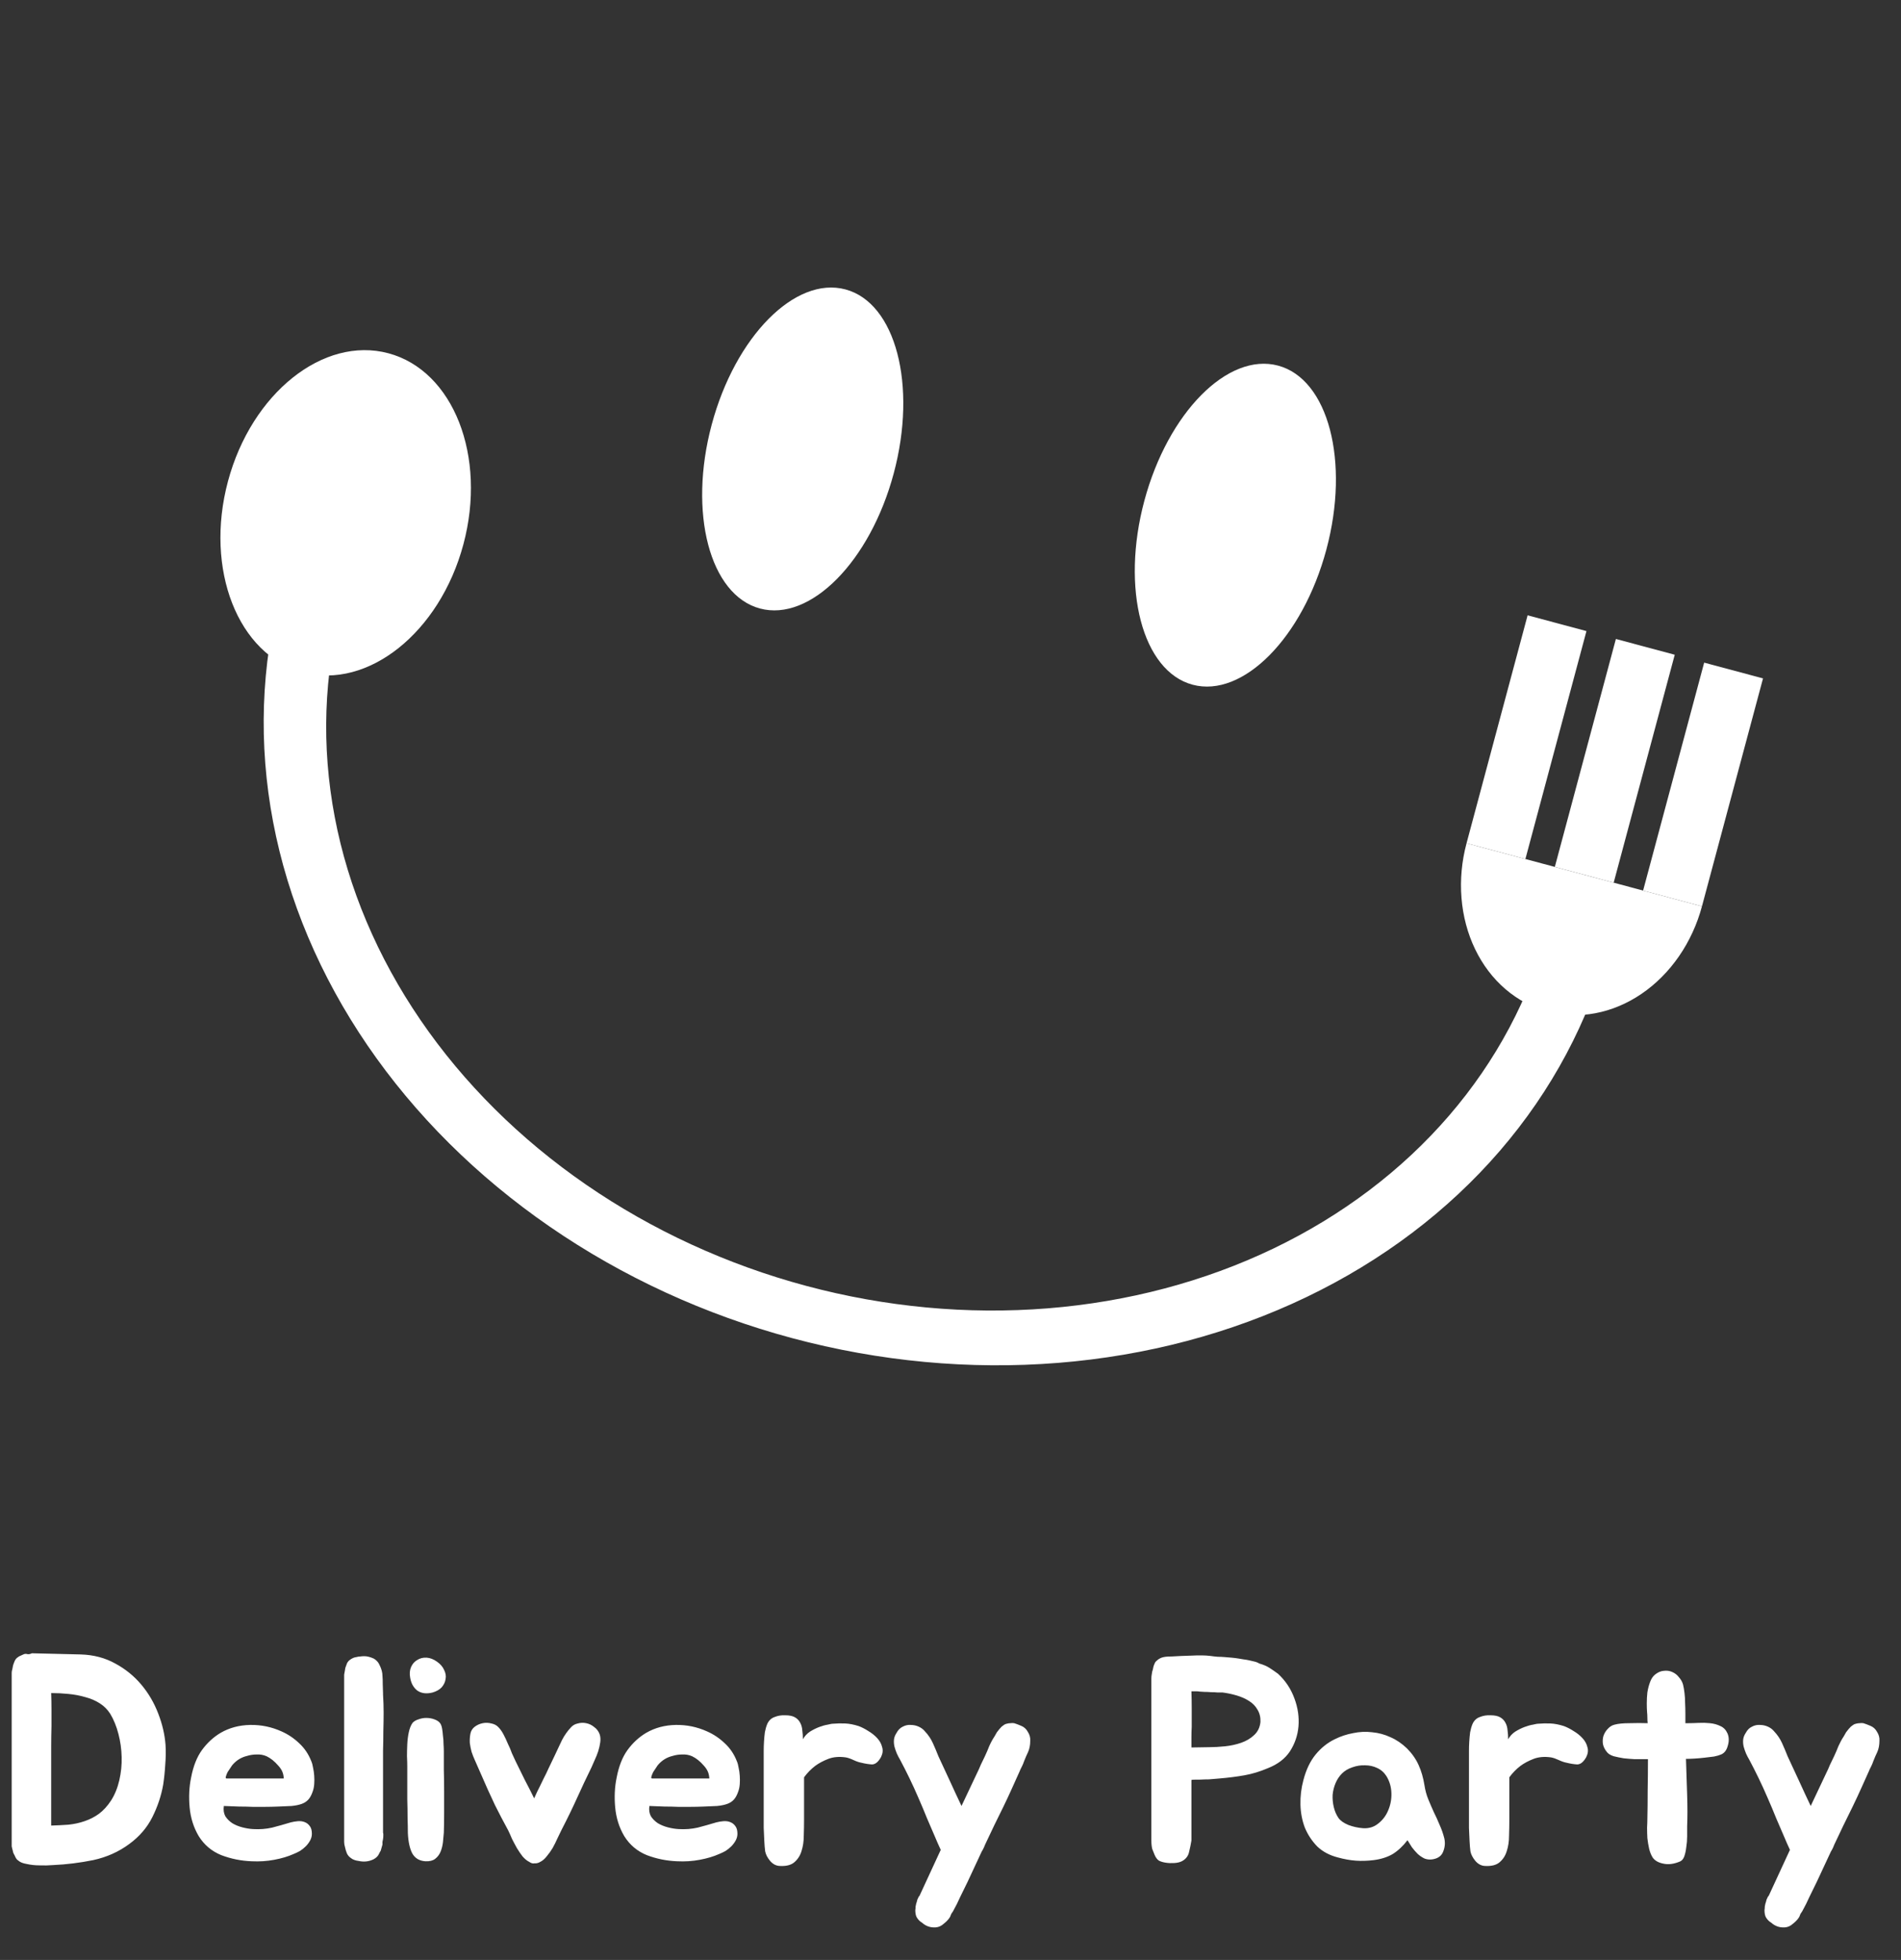 <svg width="195" height="201" viewBox="0 0 195 201" fill="none" xmlns="http://www.w3.org/2000/svg">
<rect x="0" y="0" width="195" height="201" fill="#333333" stroke="none"/>
<path d="M28.825 60.548C26.768 68.222 26.494 76.294 28.016 84.301C29.539 92.308 32.83 100.094 37.7 107.215C42.569 114.336 48.924 120.653 56.4 125.803C63.875 130.954 72.326 134.839 81.27 137.235C90.213 139.632 99.474 140.493 108.524 139.77C117.574 139.047 126.235 136.754 134.013 133.022C141.791 129.29 148.534 124.192 153.856 118.019C159.178 111.846 162.976 104.719 165.032 97.045L158.785 95.371C156.917 102.341 153.468 108.814 148.634 114.421C143.799 120.028 137.675 124.658 130.611 128.048C123.546 131.438 115.68 133.52 107.46 134.177C99.241 134.833 90.829 134.051 82.706 131.874C74.583 129.698 66.908 126.169 60.118 121.491C53.328 116.813 47.556 111.076 43.133 104.608C38.71 98.141 35.721 91.069 34.338 83.796C32.955 76.523 33.205 69.193 35.072 62.222L28.825 60.548Z" fill="white"/>
<ellipse cx="35.459" cy="52.592" rx="12.5" ry="16.94" transform="rotate(15 35.459 52.592)" fill="white"/>
<path d="M174.583 92.949C174.089 94.791 173.288 96.531 172.226 98.07C171.163 99.609 169.859 100.917 168.389 101.919C166.919 102.921 165.311 103.597 163.657 103.909C162.004 104.222 160.336 104.164 158.751 103.739C157.165 103.314 155.692 102.531 154.416 101.433C153.14 100.336 152.086 98.946 151.314 97.343C150.542 95.74 150.066 93.956 149.916 92.092C149.765 90.228 149.941 88.32 150.435 86.478L162.509 89.714L174.583 92.949Z" fill="white"/>
<rect x="165.754" y="65.529" width="6.25" height="24.2" transform="rotate(15 165.754 65.529)" fill="white"/>
<rect x="174.809" y="67.956" width="6.25" height="24.2" transform="rotate(15 174.809 67.956)" fill="white"/>
<rect x="156.698" y="63.103" width="6.25" height="24.2" transform="rotate(15 156.698 63.103)" fill="white"/>
<ellipse cx="82.342" cy="46.043" rx="9.665" ry="16.94" transform="rotate(15 82.342 46.043)" fill="white"/>
<ellipse cx="126.72" cy="53.858" rx="9.665" ry="16.94" transform="rotate(15 126.72 53.858)" fill="white"/>
<path d="M16.98 178.94C17.02 179.6 17.01 180.28 16.95 180.98C16.91 181.68 16.84 182.36 16.74 183.02C16.54 184.16 16.17 185.27 15.63 186.35C15.09 187.43 14.3 188.35 13.26 189.11C12.18 189.91 10.95 190.46 9.57 190.76C8.19 191.04 6.82 191.21 5.46 191.27C5 191.31 4.53 191.32 4.05 191.3C3.59 191.3 3.14 191.25 2.7 191.15C2.34 191.09 2.07 190.98 1.89 190.82C1.79 190.76 1.71 190.68 1.65 190.58C1.59 190.48 1.54 190.38 1.5 190.28C1.44 190.18 1.39 190.08 1.35 189.98C1.33 189.86 1.3 189.74 1.26 189.62C1.24 189.52 1.22 189.43 1.2 189.35C1.2 189.25 1.2 189.16 1.2 189.08V171.95C1.2 171.81 1.2 171.68 1.2 171.56C1.2 171.44 1.22 171.32 1.26 171.2C1.3 170.92 1.36 170.69 1.44 170.51C1.52 170.27 1.63 170.1 1.77 170C1.89 169.9 2.01 169.83 2.13 169.79C2.25 169.73 2.36 169.68 2.46 169.64C2.58 169.6 2.7 169.6 2.82 169.64C2.96 169.66 3.11 169.63 3.27 169.55L8.28 169.67C9.6 169.71 10.78 170.02 11.82 170.6C12.86 171.16 13.75 171.88 14.49 172.76C15.23 173.64 15.81 174.63 16.23 175.73C16.65 176.81 16.9 177.88 16.98 178.94ZM11.4 184.64C11.78 184.04 12.06 183.35 12.24 182.57C12.42 181.79 12.5 181 12.48 180.2C12.46 179.38 12.35 178.59 12.15 177.83C11.95 177.05 11.67 176.36 11.31 175.76C11.03 175.32 10.67 174.96 10.23 174.68C9.79 174.4 9.3 174.19 8.76 174.05C8.22 173.89 7.64 173.78 7.02 173.72C6.42 173.66 5.83 173.63 5.25 173.63C5.27 174.21 5.28 174.77 5.28 175.31C5.28 175.85 5.28 176.42 5.28 177.02C5.26 177.74 5.25 178.44 5.25 179.12C5.25 179.8 5.25 180.46 5.25 181.1V187.22C5.87 187.2 6.46 187.17 7.02 187.13C7.6 187.07 8.15 186.95 8.67 186.77C9.21 186.59 9.7 186.34 10.14 186.02C10.6 185.68 11.02 185.22 11.4 184.64ZM29.832 186.89C30.072 186.83 30.312 186.79 30.552 186.77C30.812 186.75 31.042 186.78 31.242 186.86C31.462 186.94 31.642 187.08 31.782 187.28C31.922 187.46 31.992 187.72 31.992 188.06C31.992 188.3 31.932 188.53 31.812 188.75C31.692 188.97 31.542 189.17 31.362 189.35C31.182 189.53 30.982 189.69 30.762 189.83C30.542 189.95 30.332 190.05 30.132 190.13C29.552 190.39 28.882 190.59 28.122 190.73C27.382 190.87 26.612 190.92 25.812 190.88C24.732 190.84 23.692 190.63 22.692 190.25C21.712 189.85 20.942 189.2 20.382 188.3C19.862 187.42 19.552 186.44 19.452 185.36C19.352 184.28 19.402 183.26 19.602 182.3C19.822 181.14 20.192 180.2 20.712 179.48C21.252 178.74 21.892 178.15 22.632 177.71C23.532 177.19 24.542 176.92 25.662 176.9C26.782 176.88 27.852 177.1 28.872 177.56C29.552 177.86 30.162 178.27 30.702 178.79C31.242 179.29 31.652 179.9 31.932 180.62C32.012 180.8 32.072 181.02 32.112 181.28C32.172 181.54 32.212 181.82 32.232 182.12C32.252 182.4 32.252 182.68 32.232 182.96C32.212 183.24 32.162 183.49 32.082 183.71C31.962 184.07 31.812 184.35 31.632 184.55C31.452 184.75 31.222 184.9 30.942 185C30.662 185.1 30.322 185.17 29.922 185.21C29.542 185.23 29.082 185.25 28.542 185.27C28.062 185.29 27.612 185.3 27.192 185.3C26.772 185.3 26.342 185.3 25.902 185.3C25.462 185.28 25.002 185.27 24.522 185.27C24.062 185.25 23.542 185.23 22.962 185.21C22.902 185.61 22.952 185.96 23.112 186.26C23.292 186.54 23.532 186.78 23.832 186.98C24.132 187.16 24.472 187.3 24.852 187.4C25.232 187.5 25.602 187.56 25.962 187.58C26.642 187.62 27.292 187.57 27.912 187.43C28.532 187.27 29.172 187.09 29.832 186.89ZM28.542 181.07C28.162 180.63 27.762 180.31 27.342 180.11C27.022 179.97 26.682 179.91 26.322 179.93C25.982 179.93 25.652 179.98 25.332 180.08C24.752 180.22 24.262 180.52 23.862 180.98C23.822 181.02 23.752 181.12 23.652 181.28C23.552 181.42 23.452 181.57 23.352 181.73C23.272 181.89 23.212 182.04 23.172 182.18C23.132 182.32 23.152 182.39 23.232 182.39H29.112C29.092 182.11 29.042 181.88 28.962 181.7C28.882 181.5 28.742 181.29 28.542 181.07ZM39.292 188.6C39.272 188.7 39.252 188.8 39.232 188.9C39.232 188.98 39.232 189.07 39.232 189.17L39.052 189.8C39.012 189.88 38.982 189.93 38.962 189.95L38.872 190.13C38.772 190.35 38.592 190.53 38.332 190.67C37.852 190.91 37.342 190.97 36.802 190.85C36.462 190.81 36.192 190.71 35.992 190.55C35.792 190.41 35.652 190.24 35.572 190.04C35.492 189.84 35.432 189.64 35.392 189.44C35.332 189.24 35.302 189.06 35.302 188.9V172.1C35.302 171.96 35.302 171.84 35.302 171.74C35.322 171.62 35.342 171.51 35.362 171.41C35.382 171.27 35.402 171.15 35.422 171.05C35.462 170.95 35.502 170.84 35.542 170.72C35.602 170.52 35.712 170.36 35.872 170.24C36.112 170.06 36.342 169.96 36.562 169.94C36.702 169.9 36.832 169.88 36.952 169.88C37.072 169.86 37.212 169.85 37.372 169.85C37.652 169.85 37.972 169.93 38.332 170.09C38.612 170.25 38.812 170.47 38.932 170.75C39.132 171.15 39.232 171.52 39.232 171.86C39.252 172.06 39.262 172.36 39.262 172.76C39.282 173.16 39.292 173.46 39.292 173.66V173.78C39.332 174.42 39.352 175.04 39.352 175.64C39.352 176.22 39.342 176.86 39.322 177.56C39.322 178.24 39.312 178.9 39.292 179.54C39.292 180.16 39.292 180.78 39.292 181.4V187.7C39.292 187.78 39.292 187.86 39.292 187.94C39.312 188 39.322 188.07 39.322 188.15C39.322 188.35 39.312 188.5 39.292 188.6ZM45.527 179.63C45.527 180.19 45.527 180.82 45.527 181.52C45.547 182.22 45.557 182.95 45.557 183.71C45.557 184.45 45.557 185.19 45.557 185.93C45.557 186.65 45.547 187.32 45.527 187.94C45.507 188.24 45.477 188.57 45.437 188.93C45.397 189.27 45.317 189.59 45.197 189.89C45.077 190.19 44.887 190.44 44.627 190.64C44.387 190.82 44.057 190.9 43.637 190.88C43.017 190.84 42.567 190.57 42.287 190.07C42.027 189.57 41.877 188.87 41.837 187.97C41.837 187.51 41.827 186.98 41.807 186.38C41.807 185.78 41.797 185.17 41.777 184.55C41.777 183.93 41.777 183.33 41.777 182.75C41.777 182.15 41.777 181.61 41.777 181.13C41.777 180.85 41.767 180.51 41.747 180.11C41.747 179.71 41.757 179.3 41.777 178.88C41.797 178.46 41.847 178.06 41.927 177.68C42.007 177.28 42.137 176.95 42.317 176.69C42.457 176.53 42.657 176.41 42.917 176.33C43.177 176.23 43.447 176.18 43.727 176.18C44.027 176.18 44.307 176.23 44.567 176.33C44.847 176.43 45.047 176.57 45.167 176.75C45.247 176.87 45.307 177.04 45.347 177.26C45.387 177.48 45.417 177.73 45.437 178.01C45.477 178.27 45.497 178.55 45.497 178.85C45.517 179.13 45.527 179.39 45.527 179.63ZM44.387 173.57C43.767 173.73 43.247 173.67 42.827 173.39C42.427 173.09 42.177 172.65 42.077 172.07C41.997 171.65 42.027 171.28 42.167 170.96C42.307 170.64 42.517 170.4 42.797 170.24C43.077 170.06 43.397 169.98 43.757 170C44.117 170.02 44.477 170.16 44.837 170.42C45.177 170.66 45.417 170.94 45.557 171.26C45.717 171.58 45.767 171.89 45.707 172.19C45.667 172.49 45.537 172.77 45.317 173.03C45.097 173.27 44.787 173.45 44.387 173.57ZM61.513 177.86C61.593 178.1 61.613 178.37 61.573 178.67C61.533 178.97 61.463 179.28 61.363 179.6C61.263 179.9 61.143 180.2 61.003 180.5C60.883 180.78 60.773 181.03 60.673 181.25C60.153 182.31 59.663 183.35 59.203 184.37C58.743 185.39 58.203 186.5 57.583 187.7C57.463 187.94 57.323 188.23 57.163 188.57C57.023 188.89 56.863 189.21 56.683 189.53C56.503 189.83 56.303 190.11 56.083 190.37C55.883 190.63 55.663 190.82 55.423 190.94C55.223 191.06 55.023 191.11 54.823 191.09C54.663 191.13 54.483 191.08 54.283 190.94C54.043 190.82 53.813 190.63 53.593 190.37C53.393 190.11 53.203 189.83 53.023 189.53C52.843 189.21 52.673 188.89 52.513 188.57C52.373 188.23 52.243 187.94 52.123 187.7C51.883 187.24 51.653 186.81 51.433 186.41C51.233 186.01 51.013 185.58 50.773 185.12C50.553 184.64 50.303 184.1 50.023 183.5C49.743 182.88 49.413 182.13 49.033 181.25C48.933 181.01 48.823 180.76 48.703 180.5C48.583 180.24 48.473 179.96 48.373 179.66C48.293 179.36 48.233 179.06 48.193 178.76C48.173 178.44 48.193 178.12 48.253 177.8C48.313 177.5 48.463 177.26 48.703 177.08C48.943 176.9 49.213 176.78 49.513 176.72C49.813 176.66 50.113 176.67 50.413 176.75C50.713 176.81 50.953 176.94 51.133 177.14C51.313 177.32 51.483 177.56 51.643 177.86C51.803 178.16 51.953 178.48 52.093 178.82C52.253 179.14 52.393 179.47 52.513 179.81C52.653 180.13 52.783 180.41 52.903 180.65C53.183 181.23 53.493 181.86 53.833 182.54C54.193 183.22 54.513 183.85 54.793 184.43C54.993 183.97 55.173 183.59 55.333 183.29C55.493 182.97 55.643 182.66 55.783 182.36C55.943 182.06 56.103 181.73 56.263 181.37C56.443 181.01 56.663 180.55 56.923 179.99C57.163 179.47 57.403 178.96 57.643 178.46C57.903 177.96 58.213 177.52 58.573 177.14C58.753 176.94 58.983 176.81 59.263 176.75C59.543 176.67 59.833 176.66 60.133 176.72C60.433 176.78 60.703 176.91 60.943 177.11C61.203 177.29 61.393 177.54 61.513 177.86ZM73.484 186.89C73.724 186.83 73.964 186.79 74.204 186.77C74.464 186.75 74.694 186.78 74.894 186.86C75.114 186.94 75.294 187.08 75.434 187.28C75.574 187.46 75.644 187.72 75.644 188.06C75.644 188.3 75.584 188.53 75.464 188.75C75.344 188.97 75.194 189.17 75.014 189.35C74.834 189.53 74.634 189.69 74.414 189.83C74.194 189.95 73.984 190.05 73.784 190.13C73.204 190.39 72.534 190.59 71.774 190.73C71.034 190.87 70.264 190.92 69.464 190.88C68.384 190.84 67.344 190.63 66.344 190.25C65.364 189.85 64.594 189.2 64.034 188.3C63.514 187.42 63.204 186.44 63.104 185.36C63.004 184.28 63.054 183.26 63.254 182.3C63.474 181.14 63.844 180.2 64.364 179.48C64.904 178.74 65.544 178.15 66.284 177.71C67.184 177.19 68.194 176.92 69.314 176.9C70.434 176.88 71.504 177.1 72.524 177.56C73.204 177.86 73.814 178.27 74.354 178.79C74.894 179.29 75.304 179.9 75.584 180.62C75.664 180.8 75.724 181.02 75.764 181.28C75.824 181.54 75.864 181.82 75.884 182.12C75.904 182.4 75.904 182.68 75.884 182.96C75.864 183.24 75.814 183.49 75.734 183.71C75.614 184.07 75.464 184.35 75.284 184.55C75.104 184.75 74.874 184.9 74.594 185C74.314 185.1 73.974 185.17 73.574 185.21C73.194 185.23 72.734 185.25 72.194 185.27C71.714 185.29 71.264 185.3 70.844 185.3C70.424 185.3 69.994 185.3 69.554 185.3C69.114 185.28 68.654 185.27 68.174 185.27C67.714 185.25 67.194 185.23 66.614 185.21C66.554 185.61 66.604 185.96 66.764 186.26C66.944 186.54 67.184 186.78 67.484 186.98C67.784 187.16 68.124 187.3 68.504 187.4C68.884 187.5 69.254 187.56 69.614 187.58C70.294 187.62 70.944 187.57 71.564 187.43C72.184 187.27 72.824 187.09 73.484 186.89ZM72.194 181.07C71.814 180.63 71.414 180.31 70.994 180.11C70.674 179.97 70.334 179.91 69.974 179.93C69.634 179.93 69.304 179.98 68.984 180.08C68.404 180.22 67.914 180.52 67.514 180.98C67.474 181.02 67.404 181.12 67.304 181.28C67.204 181.42 67.104 181.57 67.004 181.73C66.924 181.89 66.864 182.04 66.824 182.18C66.784 182.32 66.804 182.39 66.884 182.39H72.764C72.744 182.11 72.694 181.88 72.614 181.7C72.534 181.5 72.394 181.29 72.194 181.07ZM78.339 180.38C78.339 180.14 78.339 179.87 78.339 179.57C78.339 179.25 78.349 178.93 78.369 178.61C78.389 178.27 78.419 177.95 78.459 177.65C78.519 177.33 78.599 177.05 78.699 176.81C78.859 176.45 79.109 176.21 79.449 176.09C79.789 175.95 80.159 175.89 80.559 175.91C80.979 175.91 81.309 175.98 81.549 176.12C81.789 176.26 81.969 176.45 82.089 176.69C82.209 176.91 82.279 177.17 82.299 177.47C82.339 177.75 82.359 178.05 82.359 178.37C82.539 178.05 82.779 177.79 83.079 177.59C83.399 177.39 83.719 177.23 84.039 177.11C84.359 176.99 84.649 176.91 84.909 176.87C85.169 176.81 85.319 176.78 85.359 176.78C85.859 176.74 86.309 176.73 86.709 176.75C87.129 176.77 87.589 176.86 88.089 177.02C88.409 177.14 88.739 177.31 89.079 177.53C89.419 177.73 89.719 177.97 89.979 178.25C90.239 178.53 90.409 178.84 90.489 179.18C90.589 179.5 90.549 179.84 90.369 180.2C90.089 180.7 89.779 180.95 89.439 180.95C89.099 180.93 88.729 180.87 88.329 180.77C88.109 180.73 87.849 180.64 87.549 180.5C87.249 180.36 86.989 180.27 86.769 180.23C86.089 180.13 85.489 180.18 84.969 180.38C84.449 180.58 83.999 180.82 83.619 181.1C83.179 181.44 82.799 181.83 82.479 182.27V186.59C82.479 187.13 82.469 187.69 82.449 188.27C82.449 188.85 82.369 189.38 82.209 189.86C82.069 190.32 81.819 190.7 81.459 191C81.119 191.28 80.619 191.4 79.959 191.36C79.599 191.34 79.279 191.17 78.999 190.85C78.719 190.51 78.549 190.18 78.489 189.86C78.449 189.56 78.419 189.2 78.399 188.78C78.379 188.36 78.359 187.92 78.339 187.46C78.339 187 78.339 186.54 78.339 186.08C78.339 185.6 78.339 185.16 78.339 184.76V180.38ZM105.439 177.62C105.619 177.9 105.699 178.2 105.679 178.52C105.679 178.98 105.599 179.38 105.439 179.72C105.399 179.82 105.339 179.95 105.259 180.11C105.199 180.27 105.129 180.44 105.049 180.62C104.989 180.8 104.919 180.97 104.839 181.13C104.759 181.29 104.699 181.41 104.659 181.49L104.599 181.64C104.319 182.26 104.049 182.86 103.789 183.44C103.529 184.02 103.239 184.64 102.919 185.3C102.599 185.94 102.289 186.57 101.989 187.19C101.709 187.79 101.429 188.38 101.149 188.96C101.069 189.12 100.999 189.28 100.939 189.44C100.879 189.58 100.799 189.73 100.699 189.89L99.259 192.98C98.999 193.5 98.749 194.01 98.509 194.51C98.289 195.01 98.039 195.51 97.759 196.01C97.699 196.11 97.639 196.2 97.579 196.28C97.539 196.38 97.499 196.48 97.459 196.58C97.319 196.82 97.109 197.05 96.829 197.27C96.569 197.51 96.289 197.64 95.989 197.66C95.449 197.7 94.979 197.54 94.579 197.18C94.339 197.04 94.149 196.84 94.009 196.58C93.929 196.4 93.889 196.17 93.889 195.89C93.909 195.77 93.919 195.65 93.919 195.53C93.939 195.43 93.959 195.33 93.979 195.23C94.019 195.13 94.049 195.03 94.069 194.93C94.089 194.83 94.119 194.75 94.159 194.69C94.219 194.53 94.269 194.45 94.309 194.45L96.499 189.71C96.399 189.49 96.299 189.27 96.199 189.05C96.099 188.81 96.009 188.6 95.929 188.42C95.669 187.8 95.389 187.15 95.089 186.47C94.809 185.77 94.519 185.08 94.219 184.4C93.919 183.7 93.609 183.02 93.289 182.36C92.969 181.7 92.649 181.07 92.329 180.47C92.209 180.27 92.099 180.06 91.999 179.84C91.899 179.6 91.819 179.37 91.759 179.15C91.699 178.91 91.679 178.67 91.699 178.43C91.719 178.19 91.809 177.95 91.969 177.71C92.129 177.41 92.339 177.2 92.599 177.08C92.859 176.94 93.129 176.88 93.409 176.9C93.709 176.9 93.989 176.96 94.249 177.08C94.509 177.2 94.719 177.36 94.879 177.56C95.219 177.92 95.489 178.32 95.689 178.76C95.889 179.2 96.079 179.65 96.259 180.11C96.639 180.91 97.029 181.75 97.429 182.63C97.829 183.51 98.229 184.37 98.629 185.21L100.189 181.91C100.349 181.59 100.489 181.28 100.609 180.98C100.749 180.68 100.889 180.39 101.029 180.11C101.189 179.77 101.339 179.42 101.479 179.06C101.639 178.7 101.819 178.37 102.019 178.07C102.059 177.99 102.099 177.92 102.139 177.86C102.179 177.8 102.219 177.73 102.259 177.65C102.439 177.41 102.599 177.22 102.739 177.08C102.839 177 102.919 176.94 102.979 176.9C103.059 176.84 103.149 176.8 103.249 176.78C103.389 176.74 103.519 176.72 103.639 176.72C103.779 176.7 103.909 176.7 104.029 176.72C104.229 176.78 104.469 176.87 104.749 176.99C105.049 177.11 105.279 177.32 105.439 177.62ZM131.094 171.65C131.854 172.35 132.414 173.19 132.774 174.17C133.134 175.13 133.274 176.09 133.194 177.05C133.114 177.97 132.824 178.82 132.324 179.6C131.824 180.36 131.064 180.94 130.044 181.34C129.244 181.68 128.454 181.92 127.674 182.06C126.894 182.2 126.034 182.31 125.094 182.39C124.674 182.43 124.314 182.46 124.014 182.48C123.734 182.48 123.404 182.49 123.024 182.51C122.944 182.51 122.804 182.51 122.604 182.51C122.424 182.51 122.294 182.52 122.214 182.54V188.75C122.154 189.13 122.074 189.52 121.974 189.92C121.894 190.32 121.664 190.63 121.284 190.85C121.064 190.97 120.794 191.04 120.474 191.06C120.154 191.08 119.864 191.07 119.604 191.03C119.324 190.99 119.084 190.92 118.884 190.82C118.704 190.7 118.554 190.5 118.434 190.22C118.354 190.04 118.274 189.84 118.194 189.62C118.134 189.38 118.104 189.09 118.104 188.75V172.16C118.104 172.02 118.114 171.89 118.134 171.77C118.154 171.65 118.174 171.53 118.194 171.41C118.234 171.31 118.264 171.2 118.284 171.08C118.304 170.96 118.334 170.85 118.374 170.75C118.414 170.65 118.454 170.56 118.494 170.48C118.554 170.4 118.624 170.33 118.704 170.27C118.804 170.17 118.954 170.08 119.154 170C119.374 169.92 119.694 169.88 120.114 169.88H120.174C120.794 169.84 121.484 169.81 122.244 169.79C123.004 169.75 123.634 169.76 124.134 169.82C124.414 169.86 124.674 169.89 124.914 169.91C125.154 169.91 125.384 169.92 125.604 169.94C125.844 169.96 126.084 169.98 126.324 170C126.564 170.02 126.804 170.05 127.044 170.09C127.244 170.13 127.424 170.16 127.584 170.18C127.764 170.2 127.944 170.23 128.124 170.27C128.284 170.31 128.454 170.35 128.634 170.39C128.834 170.43 129.014 170.5 129.174 170.6C129.594 170.72 129.944 170.87 130.224 171.05C130.504 171.23 130.794 171.43 131.094 171.65ZM129.294 176.6C129.314 176.12 129.214 175.7 128.994 175.34C128.794 174.98 128.504 174.68 128.124 174.44C127.744 174.2 127.314 174.01 126.834 173.87C126.354 173.73 125.874 173.63 125.394 173.57C125.274 173.57 125.104 173.57 124.884 173.57C124.684 173.55 124.464 173.54 124.224 173.54C123.984 173.52 123.754 173.51 123.534 173.51C123.334 173.49 123.174 173.48 123.054 173.48C122.954 173.46 122.834 173.45 122.694 173.45C122.554 173.45 122.394 173.45 122.214 173.45C122.234 174.07 122.244 174.67 122.244 175.25C122.244 175.81 122.244 176.42 122.244 177.08C122.224 177.44 122.214 177.8 122.214 178.16C122.214 178.52 122.214 178.87 122.214 179.21L124.074 179.18C124.554 179.18 125.084 179.15 125.664 179.09C126.244 179.03 126.794 178.91 127.314 178.73C127.834 178.55 128.274 178.29 128.634 177.95C129.014 177.61 129.234 177.16 129.294 176.6ZM136.907 178.37C137.507 178.07 138.137 177.86 138.797 177.74C139.457 177.6 140.107 177.57 140.747 177.65C141.407 177.71 142.037 177.88 142.637 178.16C143.237 178.42 143.797 178.8 144.317 179.3C144.837 179.82 145.237 180.39 145.517 181.01C145.797 181.63 145.997 182.32 146.117 183.08C146.197 183.6 146.327 184.08 146.507 184.52C146.687 184.96 146.877 185.4 147.077 185.84C147.297 186.28 147.497 186.72 147.677 187.16C147.877 187.6 148.037 188.06 148.157 188.54C148.257 189 148.217 189.45 148.037 189.89C147.877 190.31 147.537 190.57 147.017 190.67C146.717 190.73 146.427 190.71 146.147 190.61C145.887 190.49 145.647 190.33 145.427 190.13C145.207 189.91 145.007 189.68 144.827 189.44C144.667 189.18 144.517 188.94 144.377 188.72C143.917 189.32 143.417 189.79 142.877 190.13C142.337 190.45 141.687 190.66 140.927 190.76C140.287 190.84 139.677 190.86 139.097 190.82C138.517 190.78 137.897 190.67 137.237 190.49C136.377 190.27 135.667 189.89 135.107 189.35C134.567 188.79 134.147 188.15 133.847 187.43C133.567 186.69 133.417 185.9 133.397 185.06C133.377 184.22 133.477 183.39 133.697 182.57C133.977 181.49 134.397 180.61 134.957 179.93C135.517 179.25 136.167 178.73 136.907 178.37ZM137.657 181.88C137.377 182.16 137.157 182.49 136.997 182.87C136.837 183.25 136.737 183.65 136.697 184.07C136.677 184.49 136.717 184.91 136.817 185.33C136.917 185.75 137.077 186.12 137.297 186.44C137.497 186.72 137.837 186.96 138.317 187.16C138.797 187.34 139.297 187.45 139.817 187.49C140.417 187.53 140.937 187.37 141.377 187.01C141.837 186.65 142.177 186.2 142.397 185.66C142.637 185.1 142.747 184.51 142.727 183.89C142.707 183.25 142.537 182.67 142.217 182.15C141.977 181.77 141.657 181.49 141.257 181.31C140.877 181.13 140.467 181.04 140.027 181.04C139.587 181.02 139.147 181.09 138.707 181.25C138.287 181.39 137.937 181.6 137.657 181.88ZM150.683 180.38C150.683 180.14 150.683 179.87 150.683 179.57C150.683 179.25 150.693 178.93 150.713 178.61C150.733 178.27 150.763 177.95 150.803 177.65C150.863 177.33 150.943 177.05 151.043 176.81C151.203 176.45 151.453 176.21 151.793 176.09C152.133 175.95 152.503 175.89 152.903 175.91C153.323 175.91 153.653 175.98 153.893 176.12C154.133 176.26 154.313 176.45 154.433 176.69C154.553 176.91 154.623 177.17 154.643 177.47C154.683 177.75 154.703 178.05 154.703 178.37C154.883 178.05 155.123 177.79 155.423 177.59C155.743 177.39 156.063 177.23 156.383 177.11C156.703 176.99 156.993 176.91 157.253 176.87C157.513 176.81 157.663 176.78 157.703 176.78C158.203 176.74 158.653 176.73 159.053 176.75C159.473 176.77 159.933 176.86 160.433 177.02C160.753 177.14 161.083 177.31 161.423 177.53C161.763 177.73 162.063 177.97 162.323 178.25C162.583 178.53 162.753 178.84 162.833 179.18C162.933 179.5 162.893 179.84 162.713 180.2C162.433 180.7 162.123 180.95 161.783 180.95C161.443 180.93 161.073 180.87 160.673 180.77C160.453 180.73 160.193 180.64 159.893 180.5C159.593 180.36 159.333 180.27 159.113 180.23C158.433 180.13 157.833 180.18 157.313 180.38C156.793 180.58 156.343 180.82 155.963 181.1C155.523 181.44 155.143 181.83 154.823 182.27V186.59C154.823 187.13 154.813 187.69 154.793 188.27C154.793 188.85 154.713 189.38 154.553 189.86C154.413 190.32 154.163 190.7 153.803 191C153.463 191.28 152.963 191.4 152.303 191.36C151.943 191.34 151.623 191.17 151.343 190.85C151.063 190.51 150.893 190.18 150.833 189.86C150.793 189.56 150.763 189.2 150.743 188.78C150.723 188.36 150.703 187.92 150.683 187.46C150.683 187 150.683 186.54 150.683 186.08C150.683 185.6 150.683 185.16 150.683 184.76V180.38ZM177.203 177.77C177.363 178.15 177.373 178.57 177.233 179.03C177.113 179.49 176.883 179.79 176.543 179.93C176.363 180.01 176.123 180.08 175.823 180.14C175.523 180.18 175.193 180.22 174.833 180.26C174.493 180.3 174.153 180.33 173.813 180.35C173.473 180.37 173.183 180.38 172.943 180.38C172.963 180.98 172.983 181.6 173.003 182.24C173.023 182.86 173.043 183.47 173.063 184.07C173.083 184.67 173.093 185.25 173.093 185.81C173.093 186.35 173.083 186.84 173.063 187.28C173.063 187.58 173.063 187.93 173.063 188.33C173.063 188.71 173.033 189.08 172.973 189.44C172.933 189.8 172.863 190.12 172.763 190.4C172.663 190.66 172.513 190.83 172.313 190.91C171.693 191.17 171.123 191.24 170.603 191.12C170.103 191.02 169.743 190.81 169.523 190.49C169.363 190.23 169.243 189.93 169.163 189.59C169.083 189.23 169.023 188.87 168.983 188.51C168.963 188.13 168.953 187.77 168.953 187.43C168.973 187.07 168.983 186.76 168.983 186.5C169.003 185.66 169.013 184.71 169.013 183.65C169.033 182.57 169.043 181.49 169.043 180.41H168.593C168.353 180.41 168.043 180.41 167.663 180.41C167.303 180.39 166.933 180.36 166.553 180.32C166.193 180.26 165.853 180.19 165.533 180.11C165.213 180.01 164.983 179.87 164.843 179.69C164.623 179.43 164.483 179.15 164.423 178.85C164.383 178.55 164.403 178.27 164.483 178.01C164.583 177.73 164.733 177.49 164.933 177.29C165.133 177.07 165.363 176.93 165.623 176.87C165.983 176.77 166.493 176.72 167.153 176.72C167.813 176.7 168.433 176.7 169.013 176.72C168.993 176.52 168.983 176.33 168.983 176.15C168.983 175.95 168.973 175.76 168.953 175.58C168.933 175.34 168.923 175.04 168.923 174.68C168.923 174.3 168.943 173.93 168.983 173.57C169.043 173.19 169.133 172.84 169.253 172.52C169.373 172.18 169.543 171.92 169.763 171.74C170.063 171.5 170.363 171.37 170.663 171.35C170.983 171.31 171.273 171.35 171.533 171.47C171.813 171.59 172.043 171.77 172.223 172.01C172.423 172.23 172.563 172.48 172.643 172.76C172.703 173 172.753 173.29 172.793 173.63C172.833 173.95 172.853 174.29 172.853 174.65C172.873 175.01 172.883 175.37 172.883 175.73C172.883 176.09 172.883 176.42 172.883 176.72H173.183C173.483 176.72 173.833 176.71 174.233 176.69C174.633 176.67 175.023 176.68 175.403 176.72C175.803 176.76 176.163 176.86 176.483 177.02C176.803 177.16 177.043 177.41 177.203 177.77ZM192.548 177.62C192.728 177.9 192.808 178.2 192.788 178.52C192.788 178.98 192.708 179.38 192.548 179.72C192.508 179.82 192.448 179.95 192.368 180.11C192.308 180.27 192.238 180.44 192.158 180.62C192.098 180.8 192.028 180.97 191.948 181.13C191.868 181.29 191.808 181.41 191.768 181.49L191.708 181.64C191.428 182.26 191.158 182.86 190.898 183.44C190.638 184.02 190.348 184.64 190.028 185.3C189.708 185.94 189.398 186.57 189.098 187.19C188.818 187.79 188.538 188.38 188.258 188.96C188.178 189.12 188.108 189.28 188.048 189.44C187.988 189.58 187.908 189.73 187.808 189.89L186.368 192.98C186.108 193.5 185.858 194.01 185.618 194.51C185.398 195.01 185.148 195.51 184.868 196.01C184.808 196.11 184.748 196.2 184.688 196.28C184.648 196.38 184.608 196.48 184.568 196.58C184.428 196.82 184.218 197.05 183.938 197.27C183.678 197.51 183.398 197.64 183.098 197.66C182.558 197.7 182.088 197.54 181.688 197.18C181.448 197.04 181.258 196.84 181.118 196.58C181.038 196.4 180.998 196.17 180.998 195.89C181.018 195.77 181.028 195.65 181.028 195.53C181.048 195.43 181.068 195.33 181.088 195.23C181.128 195.13 181.158 195.03 181.178 194.93C181.198 194.83 181.228 194.75 181.268 194.69C181.328 194.53 181.378 194.45 181.418 194.45L183.608 189.71C183.508 189.49 183.408 189.27 183.308 189.05C183.208 188.81 183.118 188.6 183.038 188.42C182.778 187.8 182.498 187.15 182.198 186.47C181.918 185.77 181.628 185.08 181.328 184.4C181.028 183.7 180.718 183.02 180.398 182.36C180.078 181.7 179.758 181.07 179.438 180.47C179.318 180.27 179.208 180.06 179.108 179.84C179.008 179.6 178.928 179.37 178.868 179.15C178.808 178.91 178.788 178.67 178.808 178.43C178.828 178.19 178.918 177.95 179.078 177.71C179.238 177.41 179.448 177.2 179.708 177.08C179.968 176.94 180.238 176.88 180.518 176.9C180.818 176.9 181.098 176.96 181.358 177.08C181.618 177.2 181.828 177.36 181.988 177.56C182.328 177.92 182.598 178.32 182.798 178.76C182.998 179.2 183.188 179.65 183.368 180.11C183.748 180.91 184.138 181.75 184.538 182.63C184.938 183.51 185.338 184.37 185.738 185.21L187.298 181.91C187.458 181.59 187.598 181.28 187.718 180.98C187.858 180.68 187.998 180.39 188.138 180.11C188.298 179.77 188.448 179.42 188.588 179.06C188.748 178.7 188.928 178.37 189.128 178.07C189.168 177.99 189.208 177.92 189.248 177.86C189.288 177.8 189.328 177.73 189.368 177.65C189.548 177.41 189.708 177.22 189.848 177.08C189.948 177 190.028 176.94 190.088 176.9C190.168 176.84 190.258 176.8 190.358 176.78C190.498 176.74 190.628 176.72 190.748 176.72C190.888 176.7 191.018 176.7 191.138 176.72C191.338 176.78 191.578 176.87 191.858 176.99C192.158 177.11 192.388 177.32 192.548 177.62Z" fill="white"/>
</svg>
